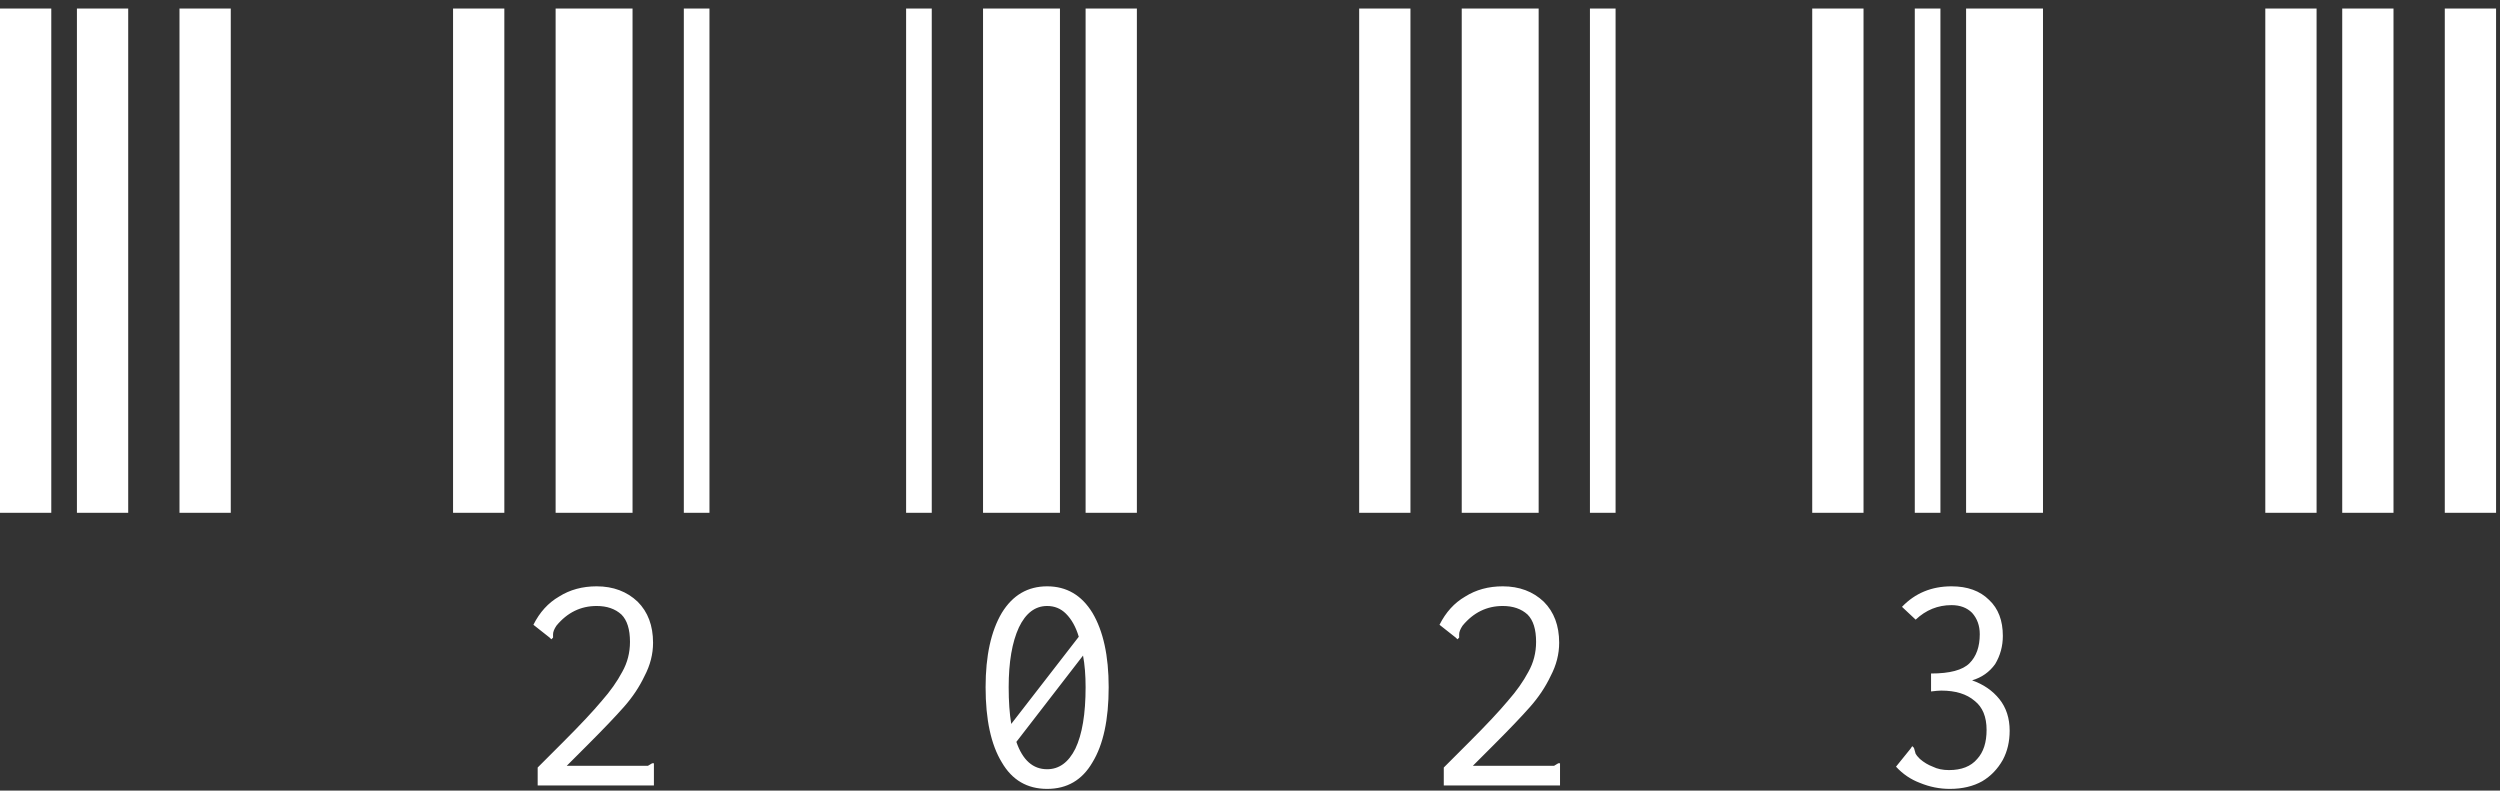 <svg width="117" height="37" viewBox="0 0 117 37" fill="none" xmlns="http://www.w3.org/2000/svg">
<rect x="0" y="0" width="117" height="37" fill="#333333" stroke="none"/>
<path d="M0 24V0.4H2.4V24H0ZM3.6 24V0.4H6V24H3.6ZM8.4 24V0.4H10.8V24H8.4ZM21.203 24V0.4H23.603V24H21.203ZM26.003 24V0.4H29.603V24H26.003ZM32.003 24V0.4H33.203V24H32.003ZM25.163 35.92L26.363 34.72C27.163 33.92 27.763 33.28 28.163 32.8C28.563 32.347 28.883 31.893 29.123 31.44C29.363 31.013 29.483 30.547 29.483 30.04C29.483 29.453 29.35 29.027 29.083 28.76C28.79 28.493 28.403 28.36 27.923 28.36C27.177 28.36 26.55 28.667 26.043 29.28C25.936 29.44 25.883 29.573 25.883 29.68C25.883 29.76 25.883 29.813 25.883 29.84L25.803 29.92L25.723 29.84L24.963 29.24C25.256 28.653 25.657 28.213 26.163 27.92C26.67 27.6 27.256 27.44 27.923 27.44C28.697 27.44 29.337 27.68 29.843 28.16C30.323 28.64 30.563 29.28 30.563 30.08C30.563 30.613 30.43 31.133 30.163 31.64C29.923 32.147 29.603 32.627 29.203 33.08C28.803 33.533 28.243 34.12 27.523 34.84L26.523 35.84H29.963C30.123 35.84 30.243 35.84 30.323 35.84C30.377 35.813 30.443 35.773 30.523 35.72H30.603V36.76H25.163V35.92ZM42.406 24V0.4H43.606V24H42.406ZM46.006 24V0.4H49.606V24H46.006ZM50.806 24V0.4H53.206V24H50.806ZM49.006 27.44C49.913 27.44 50.62 27.853 51.126 28.68C51.633 29.533 51.886 30.693 51.886 32.16C51.886 33.68 51.633 34.853 51.126 35.68C50.646 36.507 49.94 36.92 49.006 36.92C48.073 36.92 47.366 36.507 46.886 35.68C46.38 34.853 46.126 33.68 46.126 32.16C46.126 30.693 46.38 29.533 46.886 28.68C47.393 27.853 48.1 27.44 49.006 27.44ZM49.006 28.36C48.446 28.36 48.006 28.693 47.686 29.36C47.366 30.053 47.206 30.987 47.206 32.16C47.206 32.827 47.246 33.4 47.326 33.88L50.486 29.8C50.353 29.347 50.153 28.987 49.886 28.72C49.646 28.48 49.353 28.36 49.006 28.36ZM49.006 36C49.566 36 50.006 35.68 50.326 35.04C50.646 34.373 50.806 33.413 50.806 32.16C50.806 31.6 50.766 31.107 50.686 30.68L47.566 34.72C47.86 35.573 48.34 36 49.006 36ZM63.609 24V0.4H66.009V24H63.609ZM68.409 24V0.4H72.009V24H68.409ZM74.409 24V0.4H75.609V24H74.409ZM67.569 35.92L68.769 34.72C69.569 33.92 70.169 33.28 70.569 32.8C70.969 32.347 71.289 31.893 71.529 31.44C71.769 31.013 71.889 30.547 71.889 30.04C71.889 29.453 71.756 29.027 71.489 28.76C71.196 28.493 70.809 28.36 70.329 28.36C69.583 28.36 68.956 28.667 68.449 29.28C68.343 29.44 68.289 29.573 68.289 29.68C68.289 29.76 68.289 29.813 68.289 29.84L68.209 29.92L68.129 29.84L67.369 29.24C67.663 28.653 68.063 28.213 68.569 27.92C69.076 27.6 69.663 27.44 70.329 27.44C71.103 27.44 71.743 27.68 72.249 28.16C72.729 28.64 72.969 29.28 72.969 30.08C72.969 30.613 72.836 31.133 72.569 31.64C72.329 32.147 72.009 32.627 71.609 33.08C71.209 33.533 70.649 34.12 69.929 34.84L68.929 35.84H72.369C72.529 35.84 72.649 35.84 72.729 35.84C72.783 35.813 72.849 35.773 72.929 35.72H73.009V36.76H67.569V35.92ZM84.812 24V0.4H87.213V24H84.812ZM89.612 24V0.4H90.812V24H89.612ZM92.013 24V0.4H95.612V24H92.013ZM91.252 36.92C90.772 36.92 90.306 36.827 89.853 36.64C89.426 36.48 89.052 36.227 88.733 35.88L89.412 35.04L89.493 34.92L89.573 35C89.599 35.107 89.626 35.2 89.653 35.28C89.679 35.333 89.746 35.413 89.853 35.52C90.039 35.68 90.239 35.8 90.453 35.88C90.666 35.987 90.919 36.04 91.213 36.04C91.799 36.04 92.239 35.867 92.532 35.52C92.826 35.2 92.972 34.747 92.972 34.16C92.972 33.547 92.786 33.093 92.412 32.8C92.039 32.48 91.519 32.32 90.853 32.32C90.746 32.32 90.586 32.333 90.373 32.36V31.52C91.252 31.52 91.853 31.36 92.172 31.04C92.493 30.72 92.653 30.267 92.653 29.68C92.653 29.28 92.532 28.947 92.293 28.68C92.052 28.44 91.733 28.32 91.332 28.32C90.692 28.32 90.132 28.547 89.653 29L89.013 28.4C89.626 27.76 90.399 27.44 91.332 27.44C92.079 27.44 92.666 27.653 93.093 28.08C93.519 28.48 93.733 29.04 93.733 29.76C93.733 30.24 93.612 30.68 93.373 31.08C93.106 31.453 92.746 31.707 92.293 31.84C92.826 32.027 93.252 32.32 93.573 32.72C93.892 33.12 94.052 33.613 94.052 34.2C94.052 34.707 93.946 35.16 93.733 35.56C93.493 35.987 93.172 36.32 92.772 36.56C92.346 36.8 91.839 36.92 91.252 36.92ZM106.016 24V0.4H108.416V24H106.016ZM109.616 24V0.4H112.016V24H109.616ZM114.416 24V0.4H116.816V24H114.416Z" fill="white"/>
</svg>
